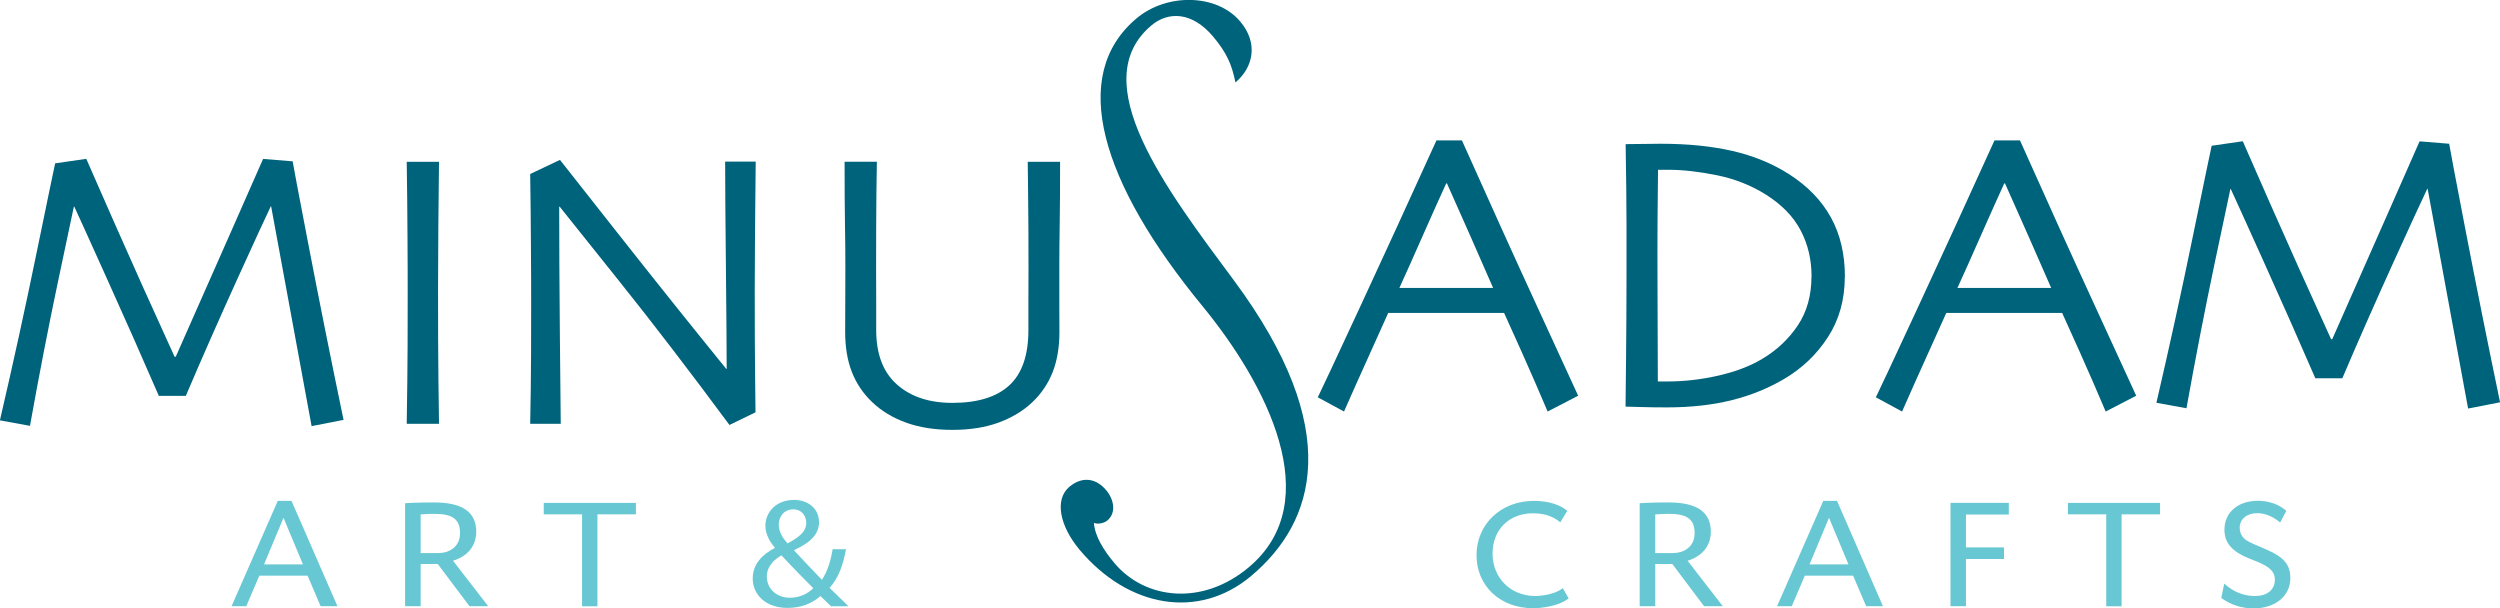 <?xml version="1.0" encoding="UTF-8"?><svg id="Layer_1" xmlns="http://www.w3.org/2000/svg" viewBox="0 0 260.19 63.32"><defs><style>.cls-1{fill:#67c8d4;}.cls-2{fill:#00637c;}</style></defs><g><g><path class="cls-2" d="m35.75,43.7l-3.32.65-4.21-22.86-.03-.03c-.53,1.1-1.71,3.66-3.53,7.67-1.82,4.01-3.6,8.03-5.32,12.07h-2.81c-1.62-3.74-3.4-7.77-5.36-12.11-1.96-4.34-3.1-6.87-3.44-7.59h-.04c-.08.35-.63,2.95-1.65,7.79-1.02,4.84-1.99,9.85-2.92,15.03l-3.13-.57c1.36-5.85,2.63-11.65,3.81-17.4,1.18-5.74,1.83-8.86,1.94-9.35l3.24-.47c.14.31,1.1,2.5,2.88,6.56,1.79,4.06,3.89,8.74,6.31,14.04h.12c1.85-4.16,3.8-8.58,5.87-13.28,2.06-4.7,3.14-7.14,3.22-7.31l3.08.25c.04.3.6,3.28,1.69,8.93,1.09,5.66,2.29,11.66,3.61,18Z"/><path class="cls-2" d="m45.69,44.11h-3.36c.01-.82.03-2.27.06-4.36.03-2.09.04-5.09.04-9,0-1.55,0-3.58-.02-6.09-.01-2.51-.04-5.12-.08-7.82h3.36c-.03,1.94-.05,4.2-.07,6.77-.02,2.57-.03,4.68-.03,6.31,0,4.13.01,7.32.04,9.58.03,2.26.05,3.8.06,4.61Z"/><path class="cls-2" d="m78.65,16.83c-.03,2.13-.05,4.57-.07,7.31-.02,2.74-.03,4.72-.03,5.93,0,3.86.01,6.92.04,9.2.03,2.28.04,3.49.04,3.64l-2.71,1.32c-4.1-5.54-7.93-10.54-11.5-15-3.57-4.46-5.63-7.04-6.18-7.73l-.04.02c0,3.64.02,8.11.07,13.41.05,5.3.08,8.36.09,9.18h-3.18c.01-.34.03-1.55.06-3.63.03-2.08.04-4.97.04-8.68,0-1.48,0-3.45-.02-5.9-.01-2.45-.04-5.05-.08-7.79l3.1-1.47c.24.31,2.33,2.95,6.24,7.92,3.92,4.97,7.61,9.58,11.07,13.84l.04-.02c0-2.09-.03-5.61-.08-10.56-.05-4.95-.08-8.61-.08-11h3.18Z"/><path class="cls-2" d="m110.33,16.83c0,2.61-.01,4.76-.04,6.47-.03,1.71-.04,3.19-.04,4.45,0,1.55,0,2.87,0,3.96s.01,2.04.01,2.84c0,1.58-.23,2.96-.7,4.17-.47,1.2-1.18,2.25-2.13,3.15-.95.9-2.12,1.6-3.5,2.11-1.39.51-2.99.76-4.81.76s-3.42-.25-4.81-.75c-1.39-.5-2.56-1.21-3.52-2.12-.95-.9-1.66-1.95-2.13-3.15-.47-1.2-.7-2.59-.7-4.17,0-.8,0-1.75.01-2.84s.01-2.41.01-3.96c0-1.26-.01-2.75-.04-4.45-.03-1.7-.04-3.86-.04-6.47h3.36c-.01.34-.03,1.5-.05,3.47-.02,1.98-.03,4.57-.03,7.79,0,.98,0,1.99.01,3.04,0,1.05,0,2.12,0,3.22,0,2.49.71,4.37,2.14,5.65,1.43,1.28,3.35,1.93,5.79,1.93,2.63,0,4.61-.61,5.93-1.83s1.98-3.14,1.98-5.74c0-1.1,0-2.17,0-3.22s.01-2.06.01-3.04c0-3.22-.01-5.85-.04-7.9-.03-2.05-.04-3.17-.04-3.36h3.36Z"/><path class="cls-2" d="m164.24,41.19l-3.17,1.64c-.06-.15-.49-1.16-1.3-3.03-.81-1.87-1.89-4.28-3.23-7.23h-12.06c-1.43,3.16-2.54,5.62-3.31,7.35-.78,1.74-1.21,2.71-1.29,2.91l-2.73-1.48c.35-.71,1.81-3.82,4.37-9.34,2.56-5.52,5.22-11.32,7.98-17.4h2.65c2.72,6.08,5.38,11.97,8.01,17.68s3.99,8.67,4.09,8.9Zm-8.85-11.24c-.72-1.66-1.48-3.39-2.28-5.2-.8-1.81-1.64-3.7-2.52-5.67l-.08.02c-.68,1.49-1.51,3.33-2.47,5.51-.96,2.18-1.76,3.96-2.39,5.34v.02s9.75,0,9.75,0v-.02Z"/><path class="cls-2" d="m192,28.8c0,2.39-.59,4.49-1.76,6.29-1.17,1.81-2.7,3.26-4.57,4.36-1.63.96-3.44,1.7-5.44,2.2s-4.25.75-6.75.75c-.95,0-1.88-.01-2.79-.04-.91-.03-1.41-.04-1.51-.04,0-.07.02-1.63.05-4.7.03-3.06.05-5.97.05-8.71,0-1.45,0-3.32,0-5.6,0-2.28-.04-5.05-.09-8.31.14,0,.76,0,1.86-.02,1.11-.01,1.7-.02,1.78-.02,2.81,0,5.3.25,7.48.75,2.18.5,4.12,1.3,5.83,2.38,1.98,1.26,3.45,2.78,4.42,4.55s1.45,3.82,1.45,6.14Zm-3.46-.02c0-1.77-.38-3.37-1.14-4.81-.76-1.44-1.96-2.67-3.6-3.71-1.53-.96-3.23-1.64-5.1-2.02s-3.56-.57-5.08-.57h-1.06c-.03,2.15-.04,3.93-.05,5.34,0,1.41-.01,2.54-.01,3.38,0,.6,0,1.99.01,4.19,0,2.19.02,5.23.03,9.12h1.04c1.76,0,3.53-.21,5.31-.62,1.78-.41,3.28-.99,4.5-1.72,1.55-.92,2.79-2.1,3.73-3.51.94-1.42,1.41-3.11,1.41-5.06Z"/><path class="cls-2" d="m222.32,41.19l-3.17,1.64c-.06-.15-.49-1.16-1.3-3.03-.81-1.87-1.89-4.28-3.23-7.23h-12.06c-1.43,3.16-2.54,5.62-3.31,7.35-.78,1.74-1.21,2.71-1.29,2.91l-2.73-1.48c.35-.71,1.81-3.82,4.37-9.34,2.56-5.52,5.22-11.32,7.98-17.4h2.65c2.72,6.08,5.38,11.97,8.01,17.68,2.62,5.7,3.99,8.67,4.09,8.9Zm-8.85-11.24c-.72-1.66-1.48-3.39-2.28-5.2-.8-1.81-1.64-3.7-2.52-5.67l-.08.02c-.68,1.49-1.51,3.33-2.47,5.51-.96,2.18-1.76,3.96-2.39,5.34v.02s9.75,0,9.75,0v-.02Z"/><path class="cls-2" d="m260.19,41.87l-3.32.65-4.21-22.86-.03-.03c-.53,1.1-1.71,3.66-3.53,7.67-1.82,4.01-3.6,8.03-5.32,12.07h-2.81c-1.62-3.74-3.4-7.77-5.36-12.11-1.96-4.34-3.1-6.87-3.44-7.59h-.04c-.08.35-.63,2.95-1.65,7.79-1.02,4.84-1.99,9.85-2.92,15.03l-3.13-.57c1.36-5.85,2.63-11.65,3.81-17.4,1.18-5.74,1.83-8.86,1.94-9.35l3.24-.47c.14.31,1.1,2.5,2.88,6.56,1.79,4.06,3.89,8.74,6.31,14.04h.12c1.85-4.16,3.8-8.58,5.87-13.28,2.06-4.7,3.14-7.14,3.22-7.31l3.08.25c.04.3.6,3.28,1.69,8.93,1.09,5.66,2.29,11.66,3.61,18Z"/></g><path class="cls-2" d="m115.1,50.98c.91,1.08,1.05,2.44.15,3.19-.31.26-.95.43-1.4.25.1,1.39,1.01,2.84,2.14,4.19,3.18,3.78,9.14,4.5,13.99.42,8.17-6.87,1.8-19.09-4.83-27.17-10.58-12.87-13.96-23.99-6.86-29.95,3.14-2.64,8.35-2.58,10.8.34,1.91,2.27,1.33,4.78-.51,6.33-.37-1.81-.87-3.05-2.33-4.78-2.18-2.59-4.66-2.63-6.41-1.16-7.01,5.88,1.58,17.11,8.58,26.54,11.54,15.57,8.48,25.15,1.79,30.77-5.43,4.56-12.75,3.33-17.84-2.72-2.09-2.49-2.64-5.25-1.07-6.57,1.35-1.13,2.79-.87,3.79.32Z"/></g><g><path class="cls-1" d="m159.53,63.3c-3.38,0-5.86-2.31-5.86-5.52s2.53-5.65,5.96-5.65c1.67,0,2.76.45,3.49,1.03l-.73,1.2c-.47-.37-1.27-.94-2.83-.94-2.51,0-4.22,1.71-4.22,4.2s1.85,4.41,4.45,4.41c0,0,1.83,0,2.86-.82l.61,1.07c-1.31,1.03-3.73,1.03-3.73,1.03Z"/><path class="cls-1" d="m177.35,63.09l-3.3-4.39h-1.78v4.39h-1.62v-10.72s1.22-.08,3-.08c3.07,0,4.41,1.07,4.41,3.08,0,1-.49,2.39-2.42,2.99l3.66,4.73h-1.95Zm-3.63-9.61c-.72,0-1.45.06-1.45.06v4.02h1.85c1.08,0,2.25-.6,2.25-2.08s-.85-2-2.65-2Z"/><path class="cls-1" d="m194.22,63.09l-1.36-3.18h-5.02l-1.36,3.18h-1.53l4.81-10.96h1.43l4.78,10.96h-1.74Zm-3.87-9.19l-2.02,4.84h4.05l-2.02-4.84Z"/><path class="cls-1" d="m204.61,53.55v3.42h3.96v1.21h-3.96v4.91h-1.61v-10.75h6.07v1.21h-4.46Z"/><path class="cls-1" d="m220.81,53.53v9.57h-1.6v-9.57h-3.99v-1.19h9.59v1.19h-3.99Z"/><path class="cls-1" d="m234.55,63.32c-1.2,0-2.32-.34-3.37-1.08l.31-1.5c1.01.92,2.09,1.29,3.21,1.29,1.24,0,2.06-.63,2.06-1.71,0-.78-.49-1.29-1.74-1.82l-1.05-.42c-1.57-.65-2.46-1.52-2.46-2.94,0-1.86,1.45-3.02,3.49-3.02,1.12,0,2.2.37,2.95,1.05l-.64,1.21c-.82-.68-1.62-.97-2.41-.97-1.05,0-1.8.61-1.8,1.52,0,.52.23,1.02.73,1.32.4.24.58.32,2.06.95,1.81.78,2.48,1.58,2.48,2.97,0,1.87-1.59,3.15-3.82,3.15Z"/></g><g><path class="cls-1" d="m33.37,63.09l-1.36-3.18h-5.02l-1.36,3.18h-1.53l4.81-10.96h1.43l4.78,10.96h-1.74Zm-3.87-9.19l-2.02,4.84h4.05l-2.02-4.84Z"/><path class="cls-1" d="m48.86,63.09l-3.3-4.39h-1.78v4.39h-1.62v-10.72s1.22-.08,3-.08c3.07,0,4.41,1.07,4.41,3.08,0,1-.49,2.39-2.42,2.99l3.66,4.73h-1.95Zm-3.63-9.61c-.72,0-1.45.06-1.45.06v4.02h1.85c1.08,0,2.25-.6,2.25-2.08s-.85-2-2.65-2Z"/><path class="cls-1" d="m62.18,53.53v9.57h-1.6v-9.57h-3.99v-1.19h9.59v1.19h-3.99Z"/><path class="cls-1" d="m86.49,63.09c-.33-.31-.65-.63-1.1-1.05-1.01.86-2.13,1.23-3.44,1.23-2.29,0-3.61-1.42-3.61-3.05,0-1.48.96-2.49,2.28-3.18l.02-.05c-.61-.69-.98-1.5-.98-2.28,0-1.32,1.03-2.68,2.98-2.68,1.45,0,2.6.89,2.6,2.31,0,1.15-.71,2.05-2.58,2.91v.05c.99,1.07,2.11,2.24,2.88,3.04.52-.76.89-1.81,1.12-3.18h1.39c-.31,1.71-.82,3.05-1.71,4.02.65.61,1.24,1.23,1.97,1.92h-1.83Zm-1.85-1.87c-.7-.71-2.02-2.03-3.31-3.42-.65.37-1.52,1.07-1.52,2.21,0,1.24.99,2.2,2.39,2.2,1.05,0,1.87-.42,2.44-.99Zm-3.59-6.63c0,.78.4,1.37.91,1.97,1.19-.65,1.95-1.21,1.95-2.15,0-.66-.42-1.4-1.36-1.4s-1.5.76-1.5,1.58Z"/></g></svg>
